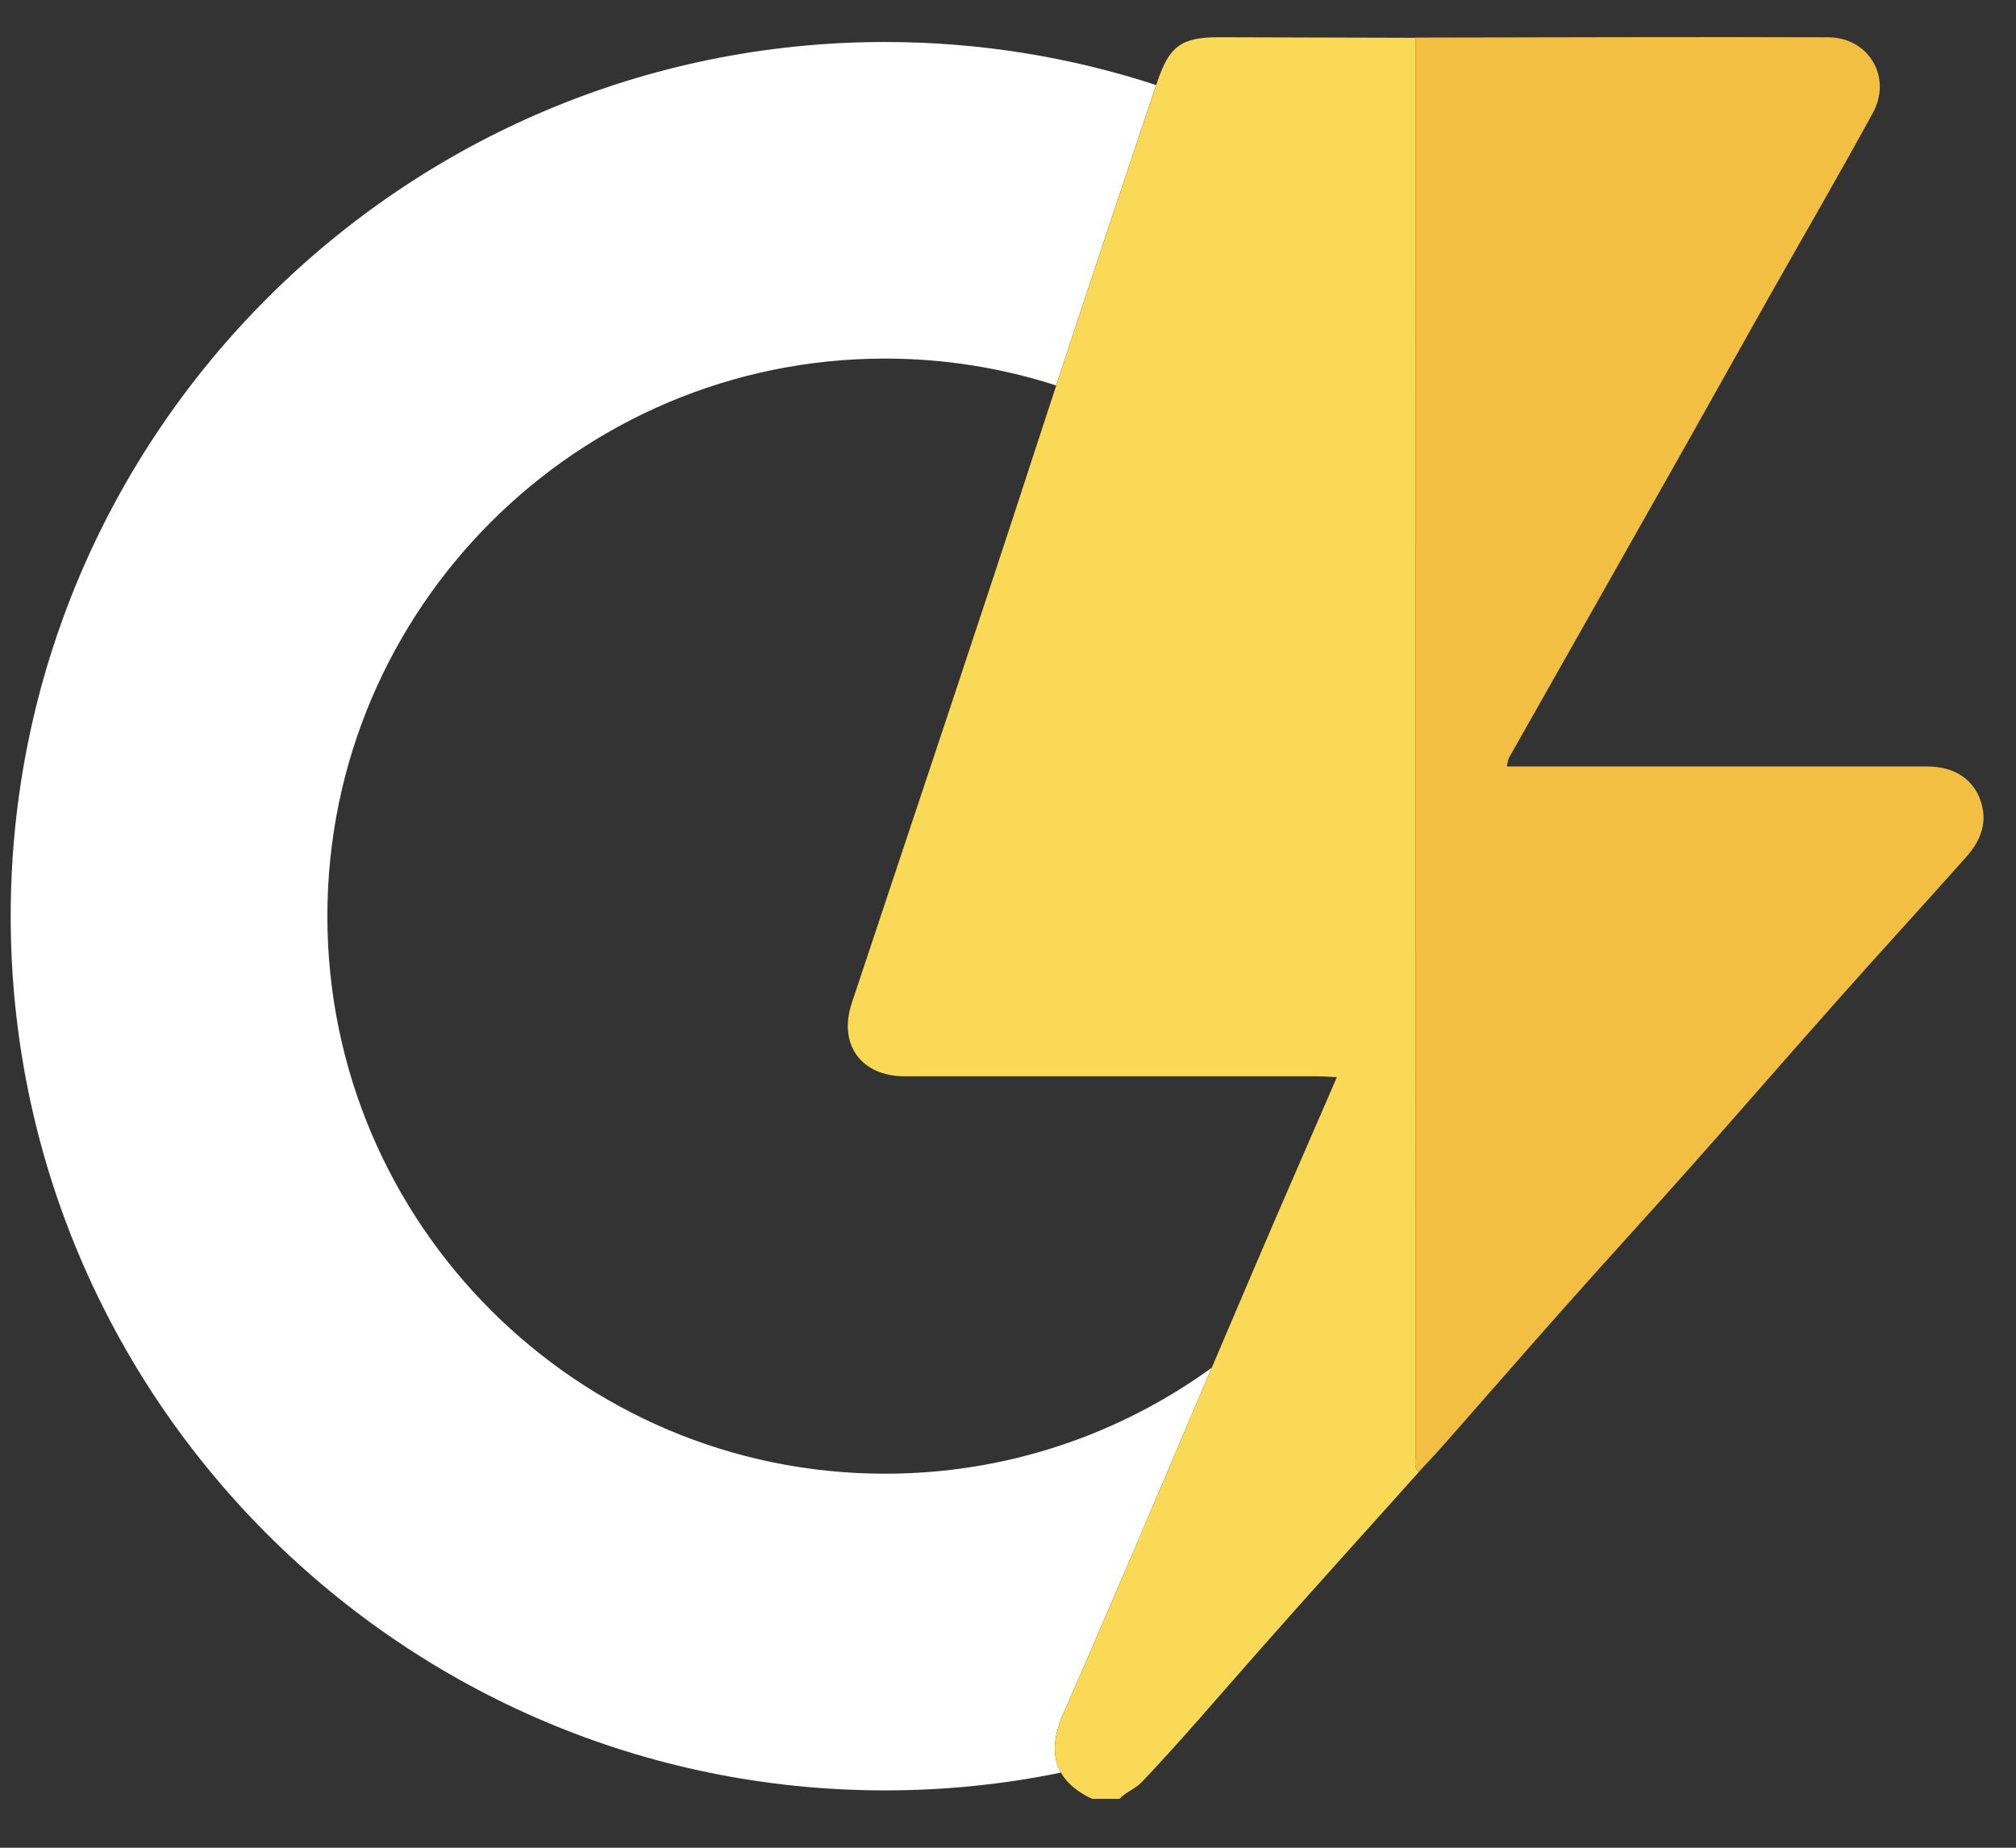 <svg width="36" height="33" viewBox="0 0 36 33" fill="none" xmlns="http://www.w3.org/2000/svg">
<rect x="0" y="0" width="36" height="33" fill="#333333" stroke="none"/>
<g id="Group">
<path id="Vector" d="M18.989 30.604C19.887 28.552 20.761 26.489 21.637 24.428C19.996 25.618 17.981 26.32 15.804 26.32C10.313 26.32 5.846 21.853 5.846 16.362C5.846 10.871 10.313 6.404 15.804 6.404C16.87 6.404 17.897 6.573 18.86 6.884C19.448 5.093 20.048 3.306 20.645 1.519C19.12 1.02 17.493 0.75 15.804 0.75C7.195 0.75 0.191 7.754 0.191 16.363C0.191 24.972 7.195 31.976 15.804 31.976C16.88 31.976 17.93 31.867 18.945 31.658C18.78 31.369 18.809 31.015 18.988 30.605L18.989 30.604Z" fill="white"/>
<g id="jeI1HU-2">
<g id="Group_2">
<path id="Vector_2" d="M25.338 26.288C24.374 27.365 23.404 28.436 22.448 29.52C21.768 30.291 21.102 31.075 20.395 31.822C20.274 31.95 20.109 32.002 19.992 32.126H19.5C18.802 31.794 18.697 31.273 18.989 30.606C20.148 27.958 21.266 25.291 22.403 22.634C22.883 21.512 23.373 20.394 23.873 19.238C23.738 19.232 23.632 19.222 23.526 19.222C21.068 19.222 18.61 19.222 16.152 19.222C15.374 19.222 14.966 18.649 15.21 17.915C16.313 14.596 17.428 11.282 18.51 7.957C19.215 5.79 19.941 3.631 20.663 1.47C20.88 0.82 21.097 0.663 21.777 0.665C22.944 0.667 24.112 0.671 25.279 0.675C25.279 9.118 25.277 17.562 25.279 26.005C25.279 26.103 25.244 26.213 25.34 26.292L25.338 26.288Z" fill="#F9D955"/>
<path id="Vector_3" d="M25.338 26.288C25.242 26.209 25.277 26.099 25.277 26.001C25.277 17.558 25.277 9.114 25.277 0.671C27.734 0.668 30.191 0.657 32.648 0.666C33.371 0.669 33.791 1.381 33.445 2.015C32.835 3.132 32.195 4.232 31.57 5.34C31.088 6.194 30.611 7.051 30.13 7.905C29.554 8.927 28.977 9.947 28.399 10.968C27.916 11.821 27.432 12.673 26.95 13.527C26.927 13.568 26.924 13.622 26.906 13.689C27.548 13.689 28.171 13.689 28.794 13.689C30.668 13.689 32.541 13.688 34.415 13.689C34.921 13.689 35.28 13.94 35.392 14.382C35.483 14.739 35.344 15.044 35.114 15.302C34.364 16.146 33.6 16.978 32.85 17.822C31.965 18.818 31.093 19.824 30.209 20.82C29.459 21.665 28.695 22.497 27.945 23.342C27.229 24.148 26.523 24.962 25.81 25.771C25.656 25.946 25.495 26.115 25.337 26.287L25.338 26.288Z" fill="#F3BF42"/>
</g>
</g>
</g>
</svg>
